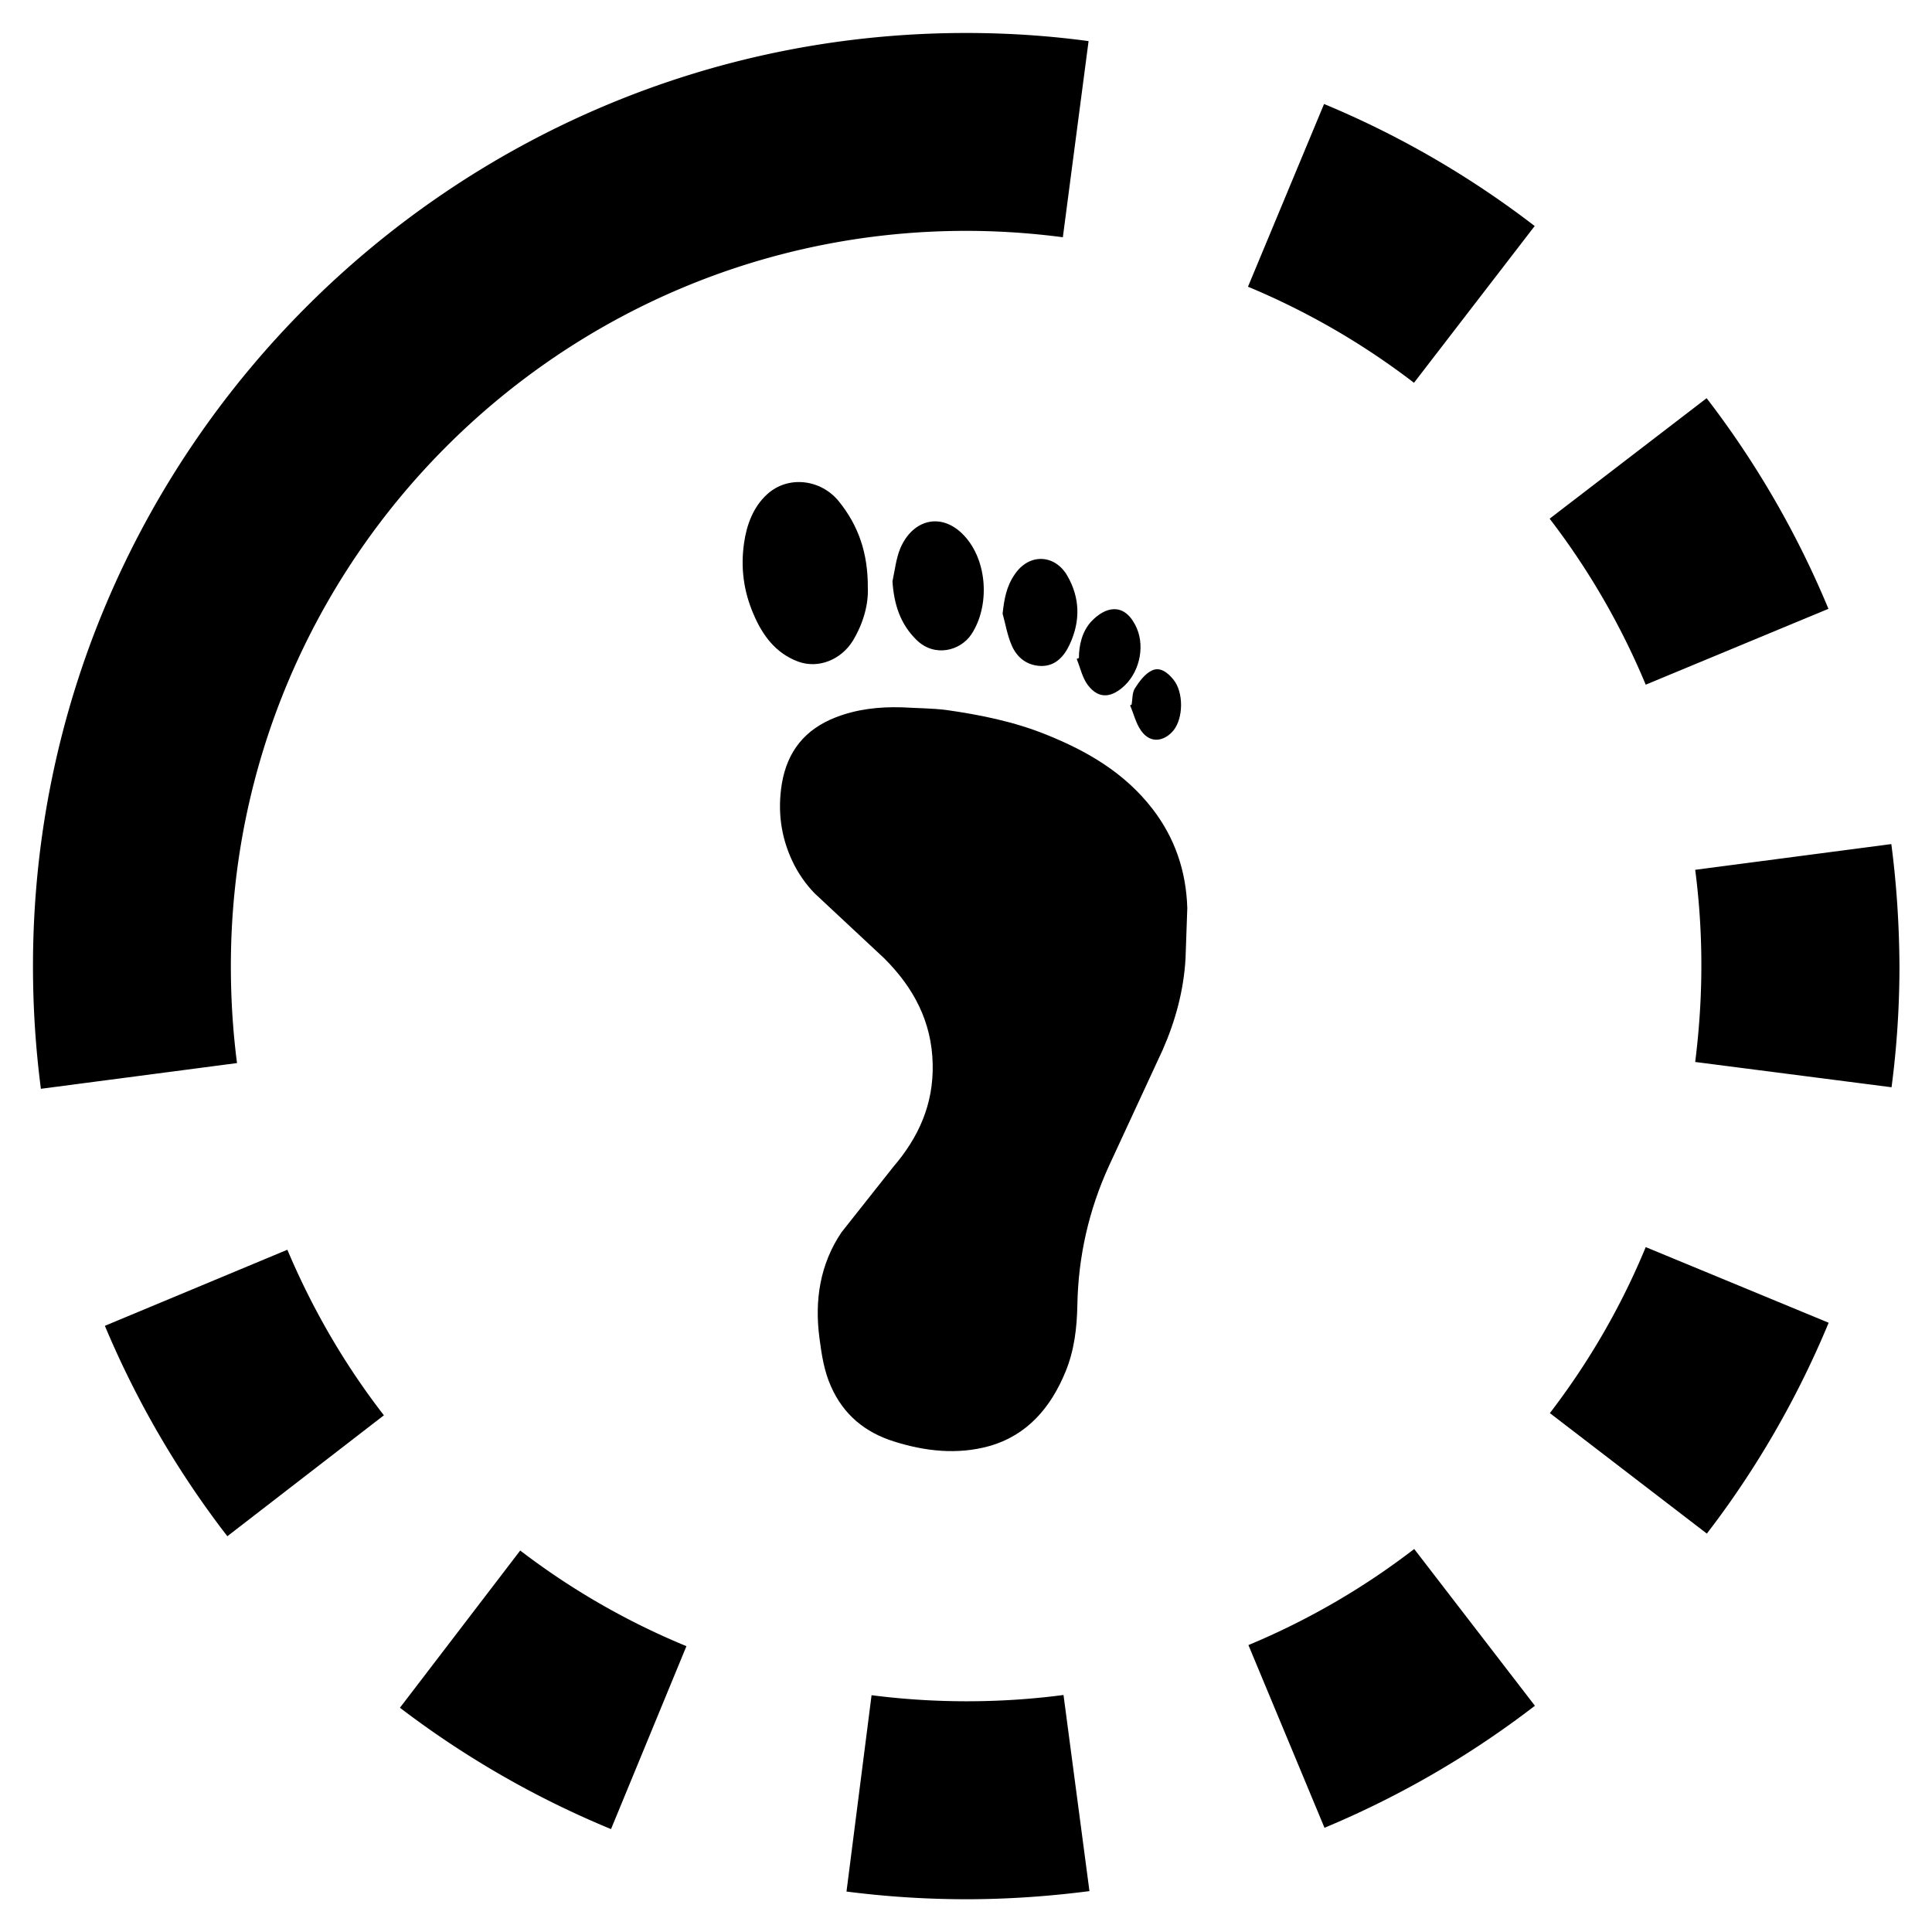 <svg xmlns="http://www.w3.org/2000/svg" viewBox="0 0 87.87 87.87" width="117.16" height="117.16" ><defs><clipPath id="A"><path d="M0 0h87.87v87.87H0z"/></clipPath></defs><g clip-path="url(#A)"><path d="M39.64 77.1l-1.14 8.93a42.84 42.84 0 0 0 5.44.35c1.88 0 3.76-.13 5.61-.37l-1.18-8.92c-2.88.38-5.86.38-8.73.01zM69.8 10.28c-2.94-2.26-6.16-4.13-9.58-5.55l-3.46 8.31a33.67 33.67 0 0 1 7.55 4.37l5.49-7.13zM4.77 60.3c1.43 3.41 3.3 6.63 5.57 9.57l7.12-5.5c-1.79-2.31-3.26-4.85-4.39-7.53l-8.3 3.46zm13.42 17.37a42.65 42.65 0 0 0 9.6 5.52l3.43-8.32a33.28 33.28 0 0 1-7.56-4.35l-5.47 7.15zm38.59-2.85l3.46 8.31a42.57 42.57 0 0 0 9.57-5.55l-5.49-7.13c-2.31 1.78-4.85 3.25-7.54 4.37zm29.24-36.43l-8.92 1.17a33.56 33.56 0 0 1 .28 4.38c0 1.46-.1 2.92-.28 4.36l8.93 1.15c.24-1.82.36-3.67.36-5.51-.01-1.86-.13-3.72-.37-5.55zM70.49 64.27l7.14 5.48c2.26-2.94 4.12-6.17 5.54-9.59l-8.32-3.44c-1.11 2.69-2.58 5.23-4.36 7.55zm12.67-36.58c-1.42-3.42-3.28-6.64-5.54-9.58l-7.14 5.48a33.67 33.67 0 0 1 4.37 7.55l8.31-3.45zM10.5 43.94c0-18.44 15-33.44 33.44-33.44 1.47 0 2.95.1 4.4.29l1.17-8.92c-1.84-.25-3.71-.37-5.57-.37C20.54 1.5 1.5 20.54 1.5 43.94c0 1.87.12 3.74.36 5.58l8.92-1.17c-.19-1.46-.28-2.94-.28-4.41z"/><g fill-rule="evenodd"><path d="M41.02 32.17c-1.04-.03-2.05.08-3.02.46-1.38.54-2.19 1.53-2.44 3.01-.2 1.23-.05 2.41.48 3.53.25.53.6 1.04 1.01 1.46l3.17 2.96c1.32 1.32 2.16 2.86 2.2 4.81.04 1.83-.64 3.33-1.8 4.68l-2.35 2.97c-.97 1.44-1.23 3.08-1 4.81.1.76.21 1.5.53 2.21.57 1.28 1.55 2.08 2.86 2.49 1.42.45 2.89.61 4.33.21 1.73-.49 2.8-1.75 3.47-3.38.4-.97.52-1.99.54-3.04.04-2.2.52-4.32 1.44-6.33l2.44-5.27c.58-1.32.96-2.71 1.04-4.17L54 41.3c-.05-1.67-.56-3.19-1.59-4.52-1.26-1.63-2.96-2.62-4.83-3.37-1.46-.59-3-.9-4.55-1.12-.66-.08-1.34-.08-2.01-.12zm-1.55-5.43c.01-1.59-.43-2.84-1.32-3.94-.82-1.01-2.32-1.19-3.27-.31-.62.57-.92 1.37-1.04 2.21-.16 1.12-.02 2.19.43 3.23.41.97 1.01 1.78 2.03 2.16.93.34 1.96-.09 2.49-.95.48-.8.71-1.65.68-2.4zm1.12-.3c.07 1.04.35 1.94 1.1 2.67.82.8 1.99.49 2.49-.26.85-1.29.74-3.36-.34-4.5-1.01-1.07-2.32-.74-2.89.58-.2.48-.25 1.01-.36 1.51zm5.01 1.47c.13.47.21.96.4 1.41.24.59.72.96 1.37.97.64 0 1.03-.44 1.28-.98.49-1.05.48-2.11-.11-3.13-.57-.98-1.75-1.03-2.4-.04-.37.54-.47 1.12-.54 1.77zm3.37 2.06c.16.39.25.84.5 1.18.54.72 1.15.53 1.68.03.72-.69.95-1.9.47-2.78-.54-1.01-1.37-.8-2-.12-.4.44-.55 1.06-.55 1.65-.03.01-.07.02-.1.04zm2.43 2.11c.16.38.26.81.49 1.14.47.68 1.13.44 1.49-.01.44-.56.46-1.72-.01-2.3-.26-.32-.61-.6-.99-.41-.31.15-.56.49-.76.8-.13.2-.11.49-.15.74-.03.02-.05.03-.07.04z"/></g></g></svg>